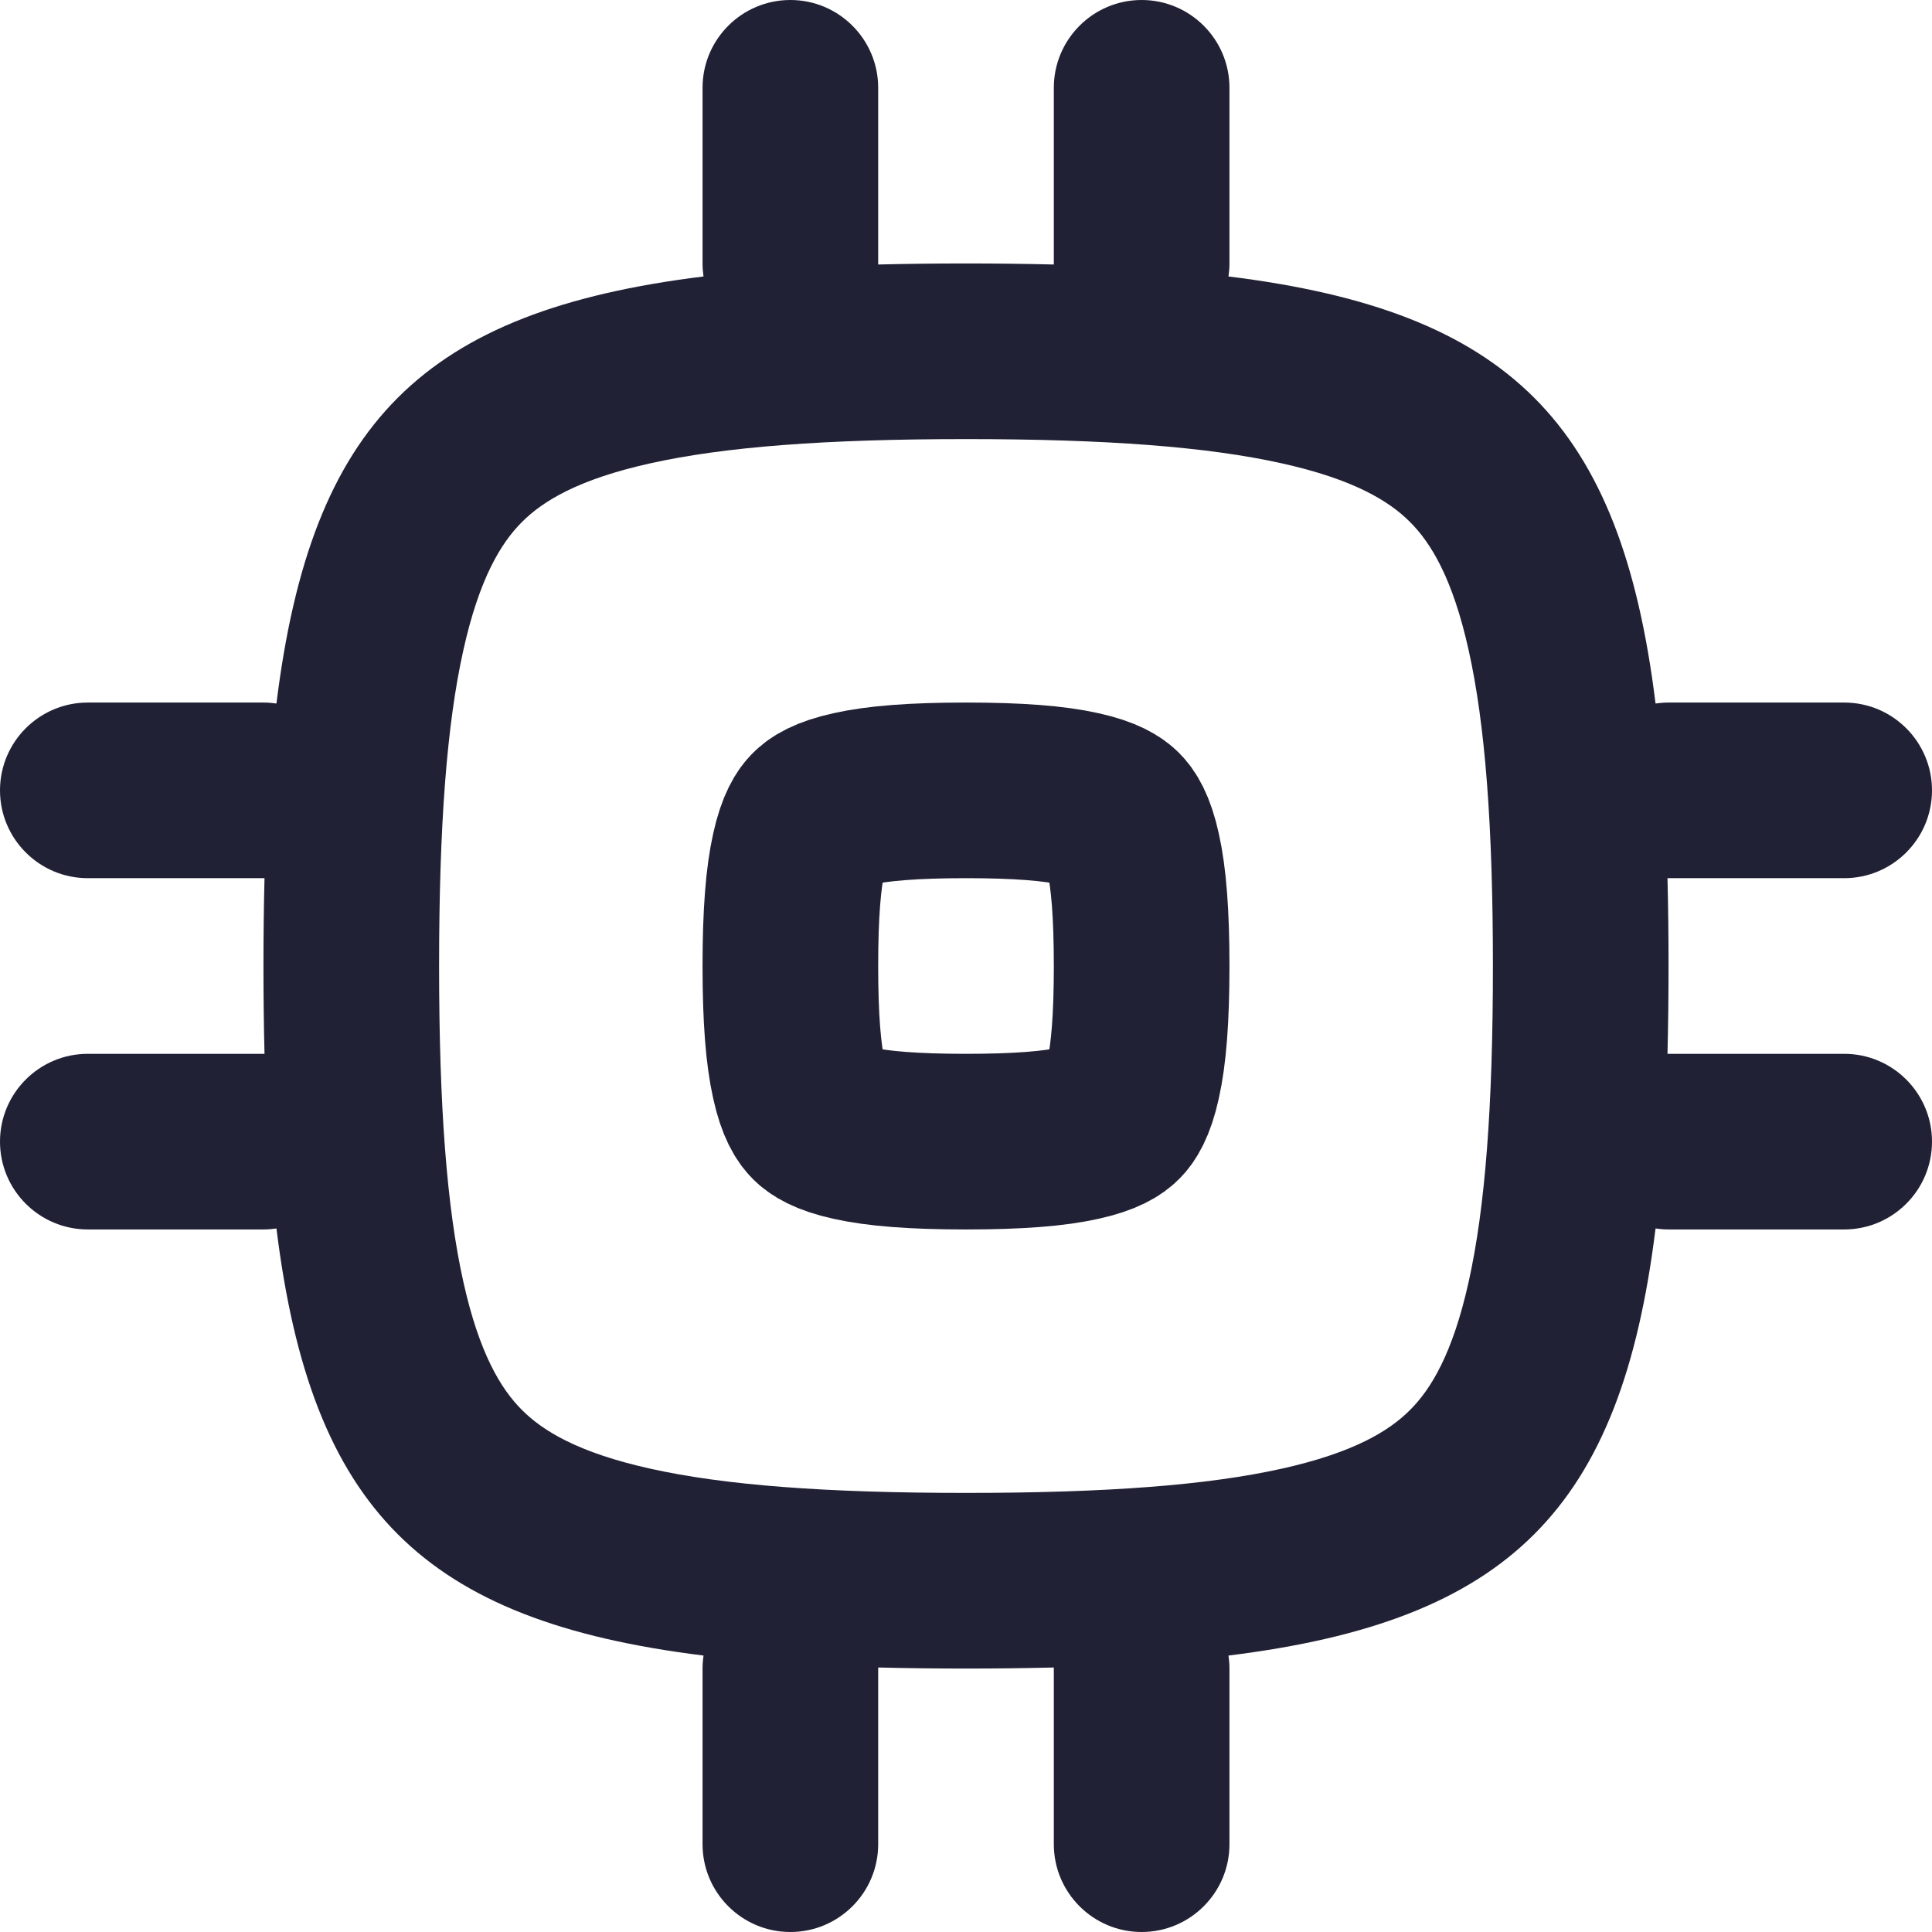 <svg width="22" height="22" viewBox="0 0 22 22" fill="none" xmlns="http://www.w3.org/2000/svg">
<path d="M9 11C9 11.595 9.033 12.005 9.098 12.294C9.159 12.572 9.236 12.675 9.281 12.719C9.325 12.764 9.428 12.841 9.706 12.902C9.995 12.967 10.405 13 11 13C11.595 13 12.005 12.967 12.294 12.902C12.572 12.841 12.675 12.764 12.719 12.719C12.764 12.675 12.841 12.572 12.902 12.294C12.967 12.005 13 11.595 13 11C13 10.405 12.967 9.995 12.902 9.706C12.841 9.428 12.764 9.325 12.719 9.281C12.675 9.236 12.572 9.159 12.294 9.098C12.005 9.033 11.595 9 11 9C10.405 9 9.995 9.033 9.706 9.098C9.428 9.159 9.325 9.236 9.281 9.281C9.236 9.325 9.159 9.428 9.098 9.706C9.033 9.995 9 10.405 9 11Z" stroke="#212135" stroke-width="2" stroke-linecap="round" stroke-linejoin="round"/>
<path fill-rule="evenodd" clip-rule="evenodd" d="M9 0C9.552 0 10 0.448 10 1V3L10 3.012C10.319 3.004 10.652 3 11 3C11.348 3 11.681 3.004 12 3.012L12 3V1C12 0.448 12.448 0 13 0C13.552 0 14 0.448 14 1V3C14 3.05 13.996 3.1 13.989 3.148C17.184 3.543 18.457 4.816 18.852 8.011C18.9 8.004 18.95 8 19 8H21C21.552 8 22 8.448 22 9C22 9.552 21.552 10 21 10H19L18.988 10C18.996 10.319 19 10.652 19 11C19 11.348 18.996 11.681 18.988 12L19 12H21C21.552 12 22 12.448 22 13C22 13.552 21.552 14 21 14H19C18.95 14 18.9 13.996 18.852 13.989C18.457 17.184 17.184 18.457 13.989 18.852C13.996 18.9 14 18.95 14 19V21C14 21.552 13.552 22 13 22C12.448 22 12 21.552 12 21V19L12 18.988C11.681 18.996 11.348 19 11 19C10.652 19 10.319 18.996 10 18.988L10 19V21C10 21.552 9.552 22 9 22C8.448 22 8 21.552 8 21V19C8 18.95 8.004 18.9 8.011 18.852C4.816 18.457 3.543 17.184 3.148 13.989C3.1 13.996 3.05 14 3 14H1C0.448 14 0 13.552 0 13C0 12.448 0.448 12 1 12H3C3.004 12 3.008 12 3.012 12C3.004 11.681 3 11.348 3 11C3 10.652 3.004 10.319 3.012 10C3.008 10 3.004 10 3 10H1C0.448 10 0 9.552 0 9C0 8.448 0.448 8 1 8H3C3.05 8 3.1 8.004 3.148 8.011C3.543 4.816 4.816 3.543 8.011 3.148C8.004 3.1 8 3.05 8 3V1C8 0.448 8.448 0 9 0ZM5.276 14.595C5.088 13.752 5 12.601 5 11C5 9.399 5.088 8.248 5.276 7.405C5.458 6.584 5.707 6.18 5.944 5.944C6.18 5.707 6.584 5.458 7.405 5.276C8.248 5.088 9.399 5 11 5C12.601 5 13.752 5.088 14.595 5.276C15.416 5.458 15.82 5.707 16.056 5.944C16.293 6.18 16.542 6.584 16.724 7.405C16.912 8.248 17 9.399 17 11C17 12.601 16.912 13.752 16.724 14.595C16.542 15.416 16.293 15.82 16.056 16.056C15.82 16.293 15.416 16.542 14.595 16.724C13.752 16.912 12.601 17 11 17C9.399 17 8.248 16.912 7.405 16.724C6.584 16.542 6.18 16.293 5.944 16.056C5.707 15.82 5.458 15.416 5.276 14.595Z" fill="#212135"/>
</svg>
